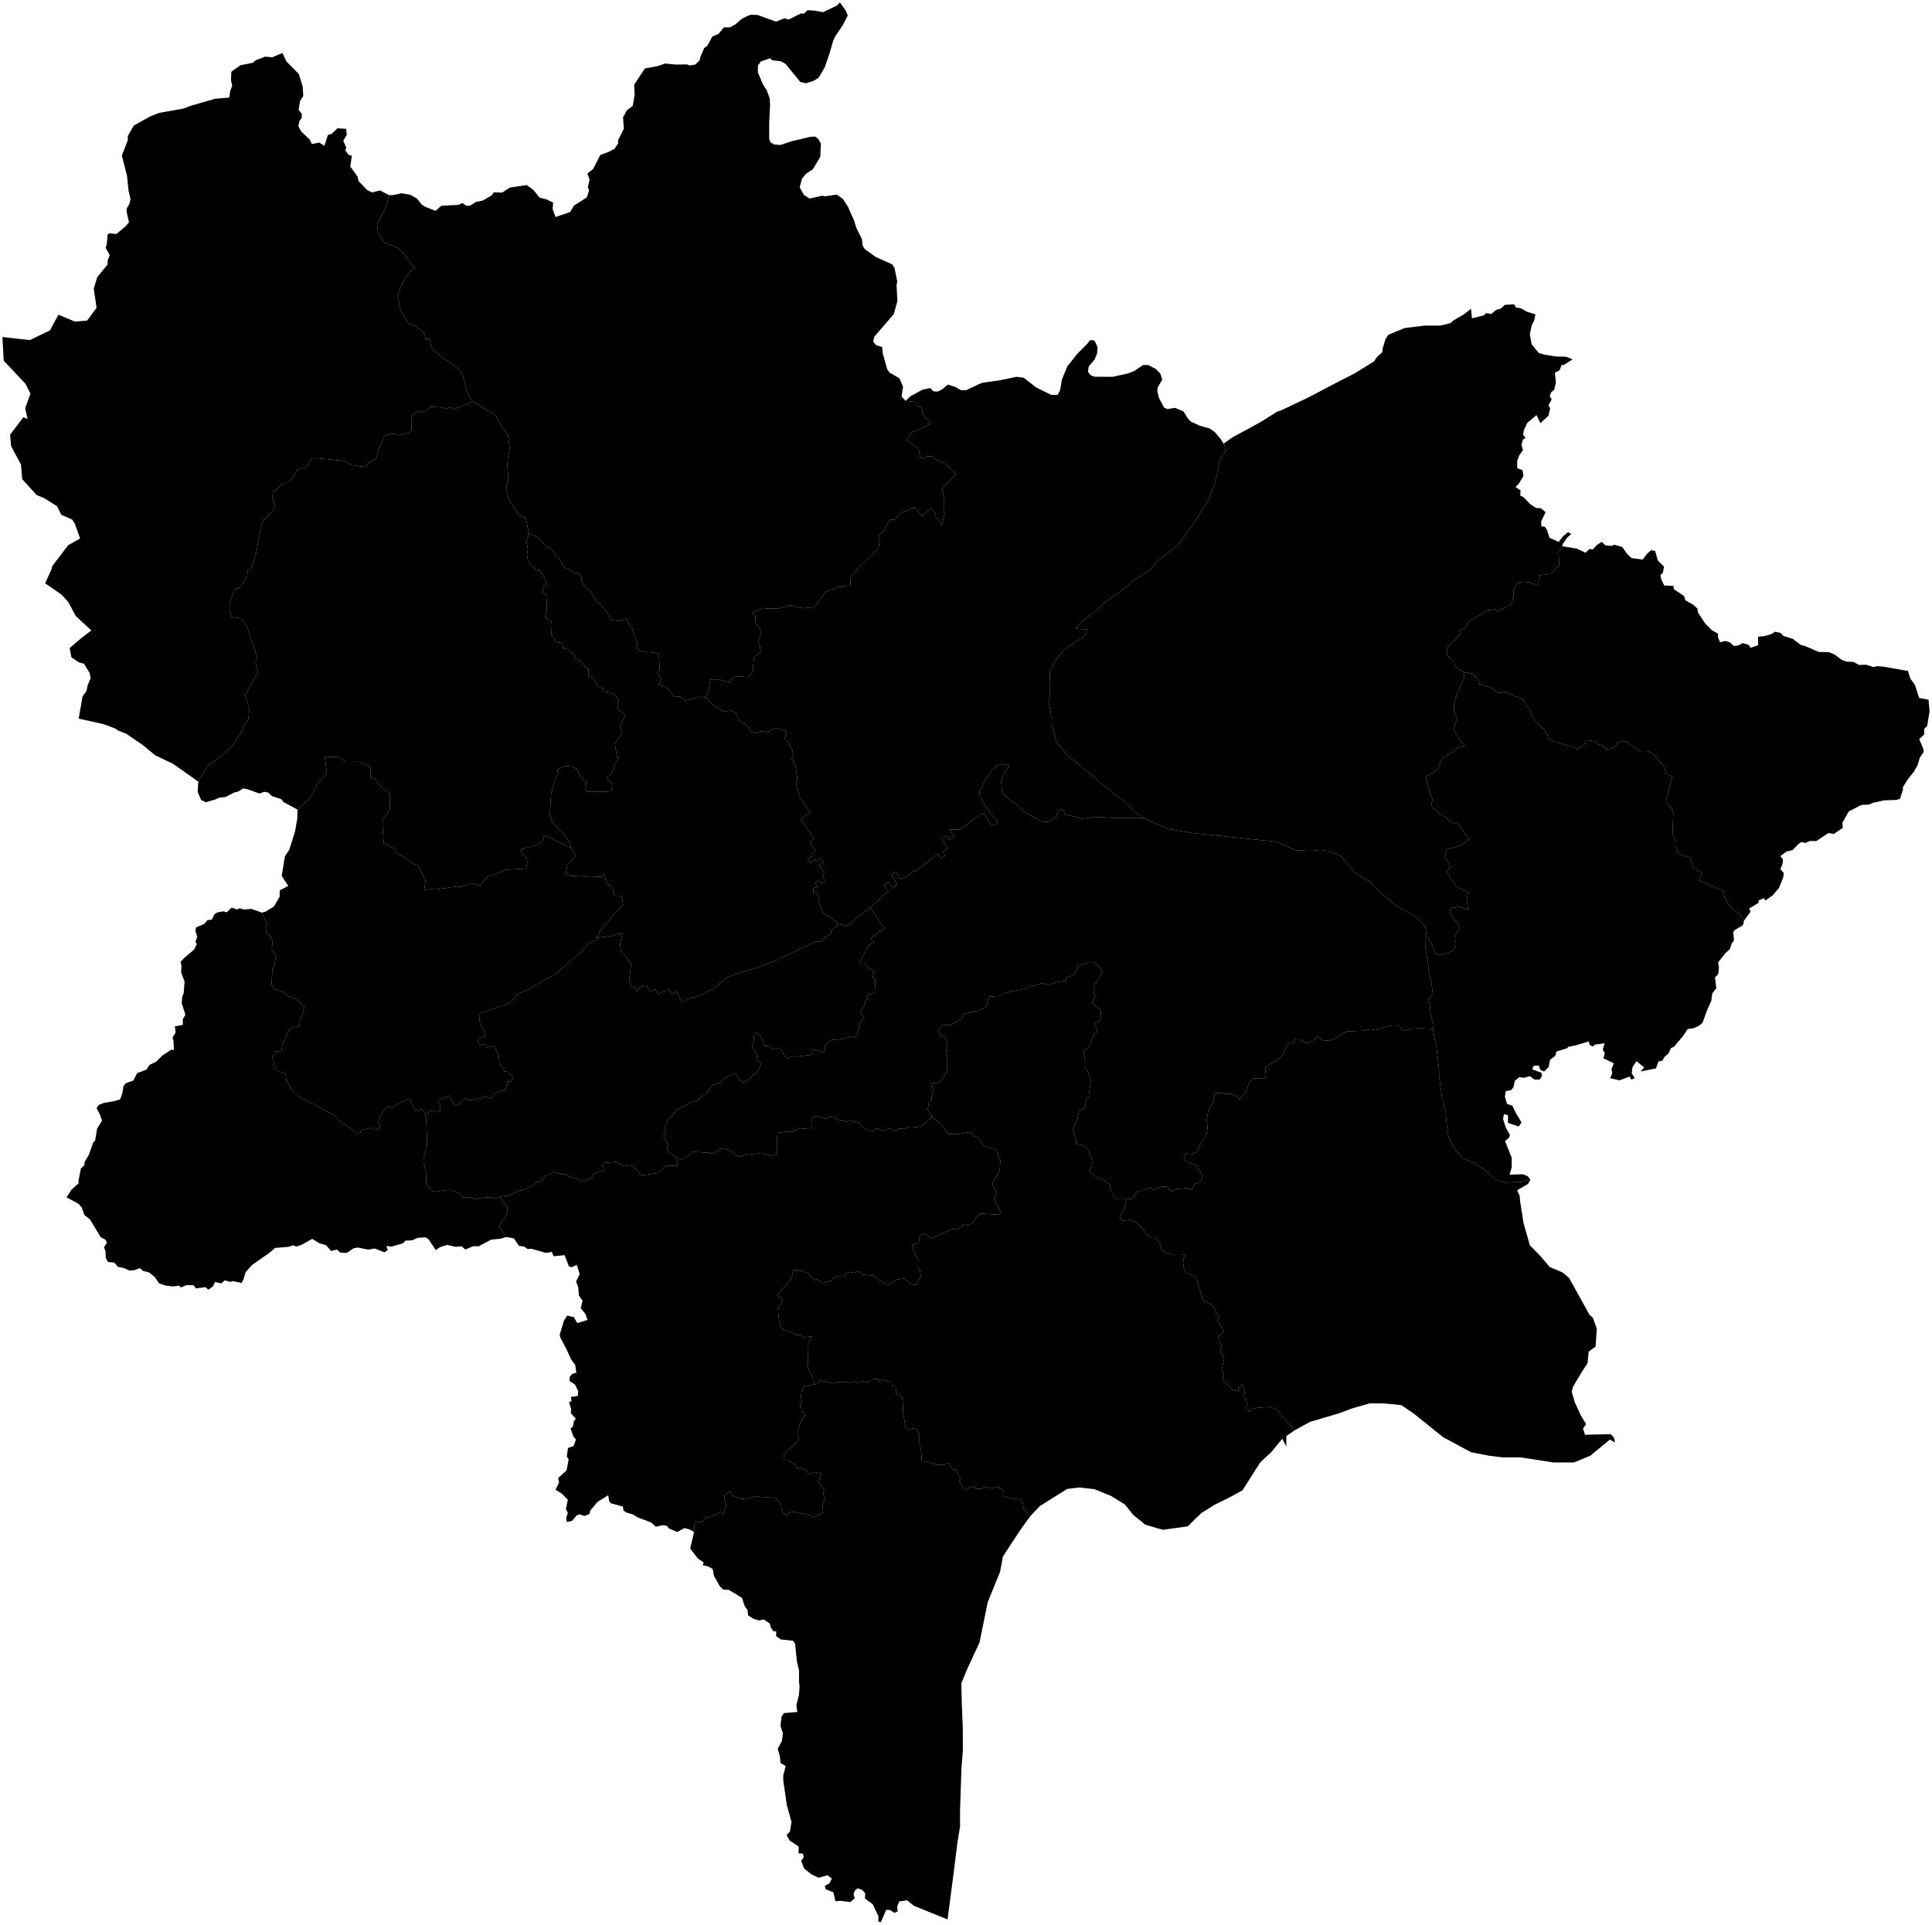 <?xml version="1.0"?>
<svg xmlns="http://www.w3.org/2000/svg" version="1.2" baseProfile="tiny" width="800" height="797" viewBox="0 0 800 797" stroke-linecap="round" stroke-linejoin="round">
<g id="dong">
<path d="M 646.9 226.21 645.36 228.61 645.69 233.93 642.14 237.7 637.64 238.22 636.94 242.26 635.92 242.33 633.79 241.2 630.85 240.9 628.59 241.19 626.78 244.16 626.79 246.71 625.79 250.21 619.87 253.24 619.27 252.36 615.91 252.73 607.87 257.56 606.69 260.09 604.31 261.16 604.93 262.02 601.09 266.64 599.3 268.01 599.24 271.38 601.97 273.74 602.61 276.09 606.2 278.35 606.14 281.09 603.61 286.41 602.01 291.81 602.09 294.65 603.36 297.17 601.9 302.13 605 307.26 606.38 308.25 605.79 309.3 603.75 309.62 601.5 311.59 597.9 313.42 596.61 315.12 595.6 317.96 594.6 319.14 590.33 321.57 592.43 329.71 593.24 330.7 592.55 334.34 594.15 334.96 595.93 336.83 599.19 338.7 600.28 340.3 603.95 341.24 606.88 345.66 608.55 347.09 605.26 350.03 599.04 351.74 598.24 355 600.17 357.59 600.46 359.15 599.03 360.88 600.08 362.24 600.55 364 602.14 365.43 602.5 366.9 607.87 369.42 607.36 372.5 607.89 376.74 604.41 375.48 600.86 375.99 600.23 377.71 602.1 381.12 603.76 382.25 604.3 384.5 602.41 387.35 602.68 389.8 602.33 392.54 601.39 393.93 596.16 395.48 594.11 394.62 593.12 391.17 590.09 386.96 590.64 386.71 590.17 383.66 586.21 379.58 578.64 375.39 572.75 370.51 566.65 364.78 561.03 361.44 555.31 354.55 550.22 352.37 546.55 351.96 543.97 352.37 536.81 352.17 528.53 348.57 493.47 344.92 483.78 343.3 473.08 338.62 471.51 337.44 464.59 331.15 455.14 323.69 446.26 316.09 441.92 312.79 437.36 307.03 435.47 299.49 435.58 297.96 434.22 290.24 434.66 288.86 434.61 281.69 434.83 277.82 436.17 274.74 439.85 269.85 441.91 268.09 446.71 265.03 449.15 263.13 450.15 260.63 445.34 260.37 447 258.35 450.98 254.97 454.29 252.61 457.25 249.57 464.59 244.42 468.7 240.86 475.93 236.24 478.98 232.67 488 225.39 494.52 216.33 498.61 209.67 500.29 207.26 502.73 201.03 504.54 193.92 504.8 191.82 505.79 189.12 507.72 186.69 506.67 183.71 510.29 181.14 522.05 174.73 528.56 170.63 531.12 169.63 541.73 164.59 555.24 157.5 560.79 154.69 569 149.63 570.13 147.89 572.41 145.8 572.6 144.03 573.72 140.36 574.93 138.59 581.67 135.83 589.79 134.83 596.44 134.82 600.66 133.79 601.89 132.66 605.9 130.33 609.12 127.9 609.5 131.81 614.44 130.59 615.36 129.63 617.46 130.02 619.72 128.2 621.34 127.87 623.09 126.25 626.96 126 627.79 127.4 629.49 127.54 632.26 129.08 635.79 130.17 635.27 132.69 634.28 134.61 633.47 138.31 634.19 142.55 637.22 146.2 639.66 146.89 644.38 147.62 648.49 147.71 651.17 148.77 647.57 151.14 646.67 151.06 645.76 153.37 643.83 154.34 644.27 158.32 643.58 161.39 642.3 162.4 641.7 164.16 642.54 165.35 641.25 167.71 641.87 169.2 641.19 172.13 637.84 175.24 636.23 171.86 632.43 175.1 631.05 177.96 630.66 179.99 631.71 181.33 630.63 182.01 630 184.13 630.62 186.42 629.11 188.53 628.24 190.87 628.25 193.86 630.46 194.71 630.83 197.14 628.81 200.41 627.51 201.64 629.62 203.05 629.51 205.17 630.85 205.88 633.78 208.89 636.12 210.37 638.07 210.44 639.98 212.09 638.16 215.95 638.26 217.99 639.76 218.13 640.66 219.69 641.62 222.71 645.42 224.38 647.45 221.82 649.26 220.39 650.64 221.1 648.95 222.57 647.02 225.39 646.9 226.21 Z" id="34530110"/>
<path d="M 466.99 154.65 469.6 153.69 473.3 151.17 475.45 151.13 478.68 152.84 480.42 154.64 481.27 157.19 479.43 160.35 479.19 161.91 479.9 164.76 482.03 168.81 483.46 169.41 486.48 168.87 490.06 170.37 491.93 173.38 493.18 174.63 496.83 176.29 500.84 177.41 503.09 178.98 505.53 181.88 506.67 183.71 507.72 186.69 505.79 189.12 504.8 191.82 504.54 193.92 502.73 201.03 500.29 207.26 498.61 209.67 494.52 216.33 488 225.39 478.98 232.67 475.93 236.24 468.7 240.86 464.59 244.42 457.25 249.57 454.29 252.61 450.98 254.97 447 258.35 445.34 260.37 450.15 260.63 449.15 263.13 446.71 265.03 441.91 268.09 439.85 269.85 436.17 274.74 434.83 277.82 434.61 281.69 434.66 288.86 434.22 290.24 435.58 297.96 435.47 299.49 437.36 307.03 441.92 312.79 446.26 316.09 455.14 323.69 464.59 331.15 471.51 337.44 473.08 338.62 462.63 338.75 453.25 338.29 447.95 339.04 445.96 338.3 441.19 337.44 439.83 334.92 438.34 335.53 437.01 338.78 433.82 340.32 431.43 340.2 425.05 336.83 420.56 332.92 417.85 331.1 415.79 329.12 414.95 327.57 414.57 323.78 415.42 320.87 418.05 317.08 415.02 316.38 413.04 316.94 410.83 318.86 407.69 323.3 406.78 325.77 405.51 327.69 405.8 330.31 410.2 336.96 413.01 340.02 412.76 341.12 411.25 341.77 409.6 340.74 407.61 337.14 406.57 336.98 401.97 340.16 399.1 342.53 397.19 343.55 393.21 343.55 395.15 346.38 393.07 347.67 391.9 345.95 389.89 347.39 392.41 351.34 390.48 352.71 391.52 354.2 389.69 355.49 388.25 353.45 386.46 355.12 378.81 361 378.29 360.71 374.98 363.35 372.83 363.93 370.73 360.97 368.89 362.28 371.59 366.08 369.67 367.78 367.86 365.22 365.95 366.58 367.84 369.21 364.04 372.23 364.28 372.57 360.25 375.77 350.26 383.75 348.85 382.71 346.81 383.13 347.11 382.6 345.01 380.65 342.15 379.05 340.68 377.71 339.91 375.22 338.86 374.09 339.26 372.2 338.24 370.22 336.8 369.74 336.91 367.71 338.8 367.28 337.58 365.75 338.36 364.65 340.24 365.61 341.58 364.67 340.63 362.06 341.29 361.16 339.19 358.21 341.01 356.92 339.9 355.32 338.07 356.61 337.56 355.88 335.52 357.3 334.47 355.82 336.5 354.4 335.96 353.65 337.77 352.36 335.27 348.58 337.16 347.25 331.48 339.22 335.54 336.34 330.79 329.73 331.01 328.88 330.05 326.57 329.73 324.44 330.17 322.41 329.21 316.21 327.71 314.57 328.51 313.23 328.07 310.56 326.16 307.12 324.94 305.86 325.61 303.51 324.83 302.48 321.67 301.65 320.14 301.7 318.46 302.86 316.66 303.19 315.13 302.76 313.13 303.58 311.07 303.21 309.6 300.53 305.85 298.16 304.64 295.22 302.87 294.2 299.58 294.7 295.48 292.07 292.31 288.86 293.4 286.24 294.13 281.42 297.54 281.33 302.39 282.64 302.98 281.32 304.49 280.07 309.64 280.38 311.04 279.19 311.73 277.75 312.2 272.08 314.98 270.06 314.54 266.96 313.88 265.71 315.2 262.09 314.48 260.02 312.95 258.16 312.7 254.5 311.28 253.81 316.28 251.72 317.19 252 321.81 251.98 324.19 251.69 327.19 250.61 330.54 251.55 332.96 251.88 337.01 251.5 341.82 245.08 343.49 244.32 349.23 242.69 352.06 242.51 352.31 238.79 354.17 236.99 356.06 234.29 357.2 233.66 363.76 227.02 364.29 223.91 363.74 221.76 365.48 220.43 368.49 215.24 370.39 215.22 373.16 212.3 375.97 211.34 377.42 210.32 379.08 210.39 381.6 213.78 385.65 210.54 387.23 212.55 387.57 214.45 388.93 215.47 389.92 217.81 391.18 212.55 390.77 212.08 390.79 205.85 390.17 202.27 395.88 196.2 390.81 191.64 389.03 191.14 385.69 188.93 383.78 189.01 382.75 189.93 381.08 189.59 380.42 186.09 378.98 184.63 375.21 182.3 377.83 178.81 382.37 177.14 385.32 175.34 382.15 171.63 381.67 168.97 379.78 167.88 378.87 166.42 375 166.01 376.87 164.16 381.97 161.35 385.22 160.68 386.5 162.05 388.38 162.14 390.24 161.15 392.5 159.25 395.69 160.26 397.78 161.53 399.93 161.62 406.6 158.52 414.15 157.45 420.86 156.04 423.83 156.38 429.01 160.4 435.33 163.55 437.99 163.47 438.98 161.55 439.71 157.2 441.91 151.75 445.94 146.66 450.1 142.46 451.44 140.81 453.25 141.03 454.47 143.77 454.27 146.42 453.25 148.86 450.81 151.74 450.5 154.01 451.81 155.53 453.25 156 460.68 156.04 466.99 154.65 Z" id="34530310"/>
<path d="M 375 166.01 378.87 166.42 379.78 167.88 381.67 168.97 382.15 171.63 385.32 175.34 382.37 177.14 377.83 178.81 375.21 182.3 378.98 184.63 380.42 186.09 381.08 189.59 382.75 189.93 383.78 189.01 385.69 188.93 389.03 191.14 390.81 191.64 395.88 196.2 390.17 202.27 390.79 205.85 390.77 212.08 391.18 212.55 389.92 217.81 388.93 215.47 387.57 214.45 387.23 212.55 385.65 210.54 381.6 213.78 379.08 210.39 377.42 210.32 375.97 211.34 373.16 212.3 370.39 215.22 368.49 215.24 365.48 220.43 363.74 221.76 364.29 223.91 363.76 227.02 357.2 233.66 356.06 234.29 354.17 236.99 352.31 238.79 352.06 242.51 349.23 242.69 343.49 244.32 341.82 245.08 337.01 251.5 332.96 251.88 330.54 251.55 327.19 250.61 324.19 251.69 321.81 251.98 317.19 252 316.28 251.72 311.28 253.81 312.7 254.5 312.95 258.16 314.48 260.02 315.2 262.09 313.88 265.71 314.54 266.96 314.98 270.06 312.2 272.08 311.73 277.75 311.04 279.19 309.64 280.38 304.49 280.07 302.98 281.32 302.39 282.64 297.54 281.33 294.13 281.42 293.4 286.24 292.31 288.86 290.02 288.53 283.87 290.15 281.8 288.44 279.06 288.58 276.35 284.92 272.68 283.35 273.85 281.14 272.3 278.62 273.16 277.17 272.83 270.86 270.48 270.19 267.69 270.01 264.62 269.24 263.57 268.39 263.88 266.36 261.84 260.53 260.92 259.45 259.33 256.02 256.61 257.28 253.08 256.68 251.58 254.09 248.75 250.4 247.1 249.2 244.41 244.67 242.11 242.9 240.75 240.56 240.93 239.46 239.68 237.31 237.75 237.41 236.24 236.01 233.97 235.07 232.46 233.37 232.15 232.16 230.27 230.47 229.74 228.97 228.06 227.16 226.38 226.57 222.82 222.5 219.06 220.82 217.68 214.54 214.84 213.2 210.73 206.97 209.59 202.4 210.53 198.08 210.07 193.03 210.3 189.76 211.07 185.91 210.35 179.86 207.5 176.39 205.32 171.98 195.82 166.3 194.53 164.77 193.46 162.35 191.59 155.16 190.23 153.25 185.64 149.59 183.95 148.72 178.9 144.41 177.77 140.29 176.3 140.29 175.44 137.57 171.99 134.99 169.1 133.89 165.88 128.87 164.67 122.54 165.81 118.76 169.58 112.51 171.84 111.23 166.69 104.51 164.73 102.6 159.13 100.56 156.43 95.76 156.17 92.81 159.13 87.16 160.34 83.99 161.05 80.8 162.52 80.82 166.27 80.04 169.85 80.65 172.72 82.26 174.66 84.76 176.26 85.7 180.33 87.31 182.71 85.21 189.76 84.84 191.45 84.06 193.24 85.29 194.77 85.1 197.02 83.63 199.83 83.08 203.63 80.88 204.47 79.62 207.92 79.77 211.04 77.69 218.08 76.63 220.82 78.62 223.46 81.85 226.09 82.5 229.03 83.87 228.84 86.57 230.05 89.86 236.1 87.79 237.64 85.17 243.01 81.7 243.93 78.78 243.41 77.65 244.14 74.32 243.22 71.89 245.65 69.9 248.57 64.17 252.15 62.85 254.49 61.6 255.99 59.33 255.91 58.12 258.33 53.31 257.99 48.6 259.59 45.66 262.01 43.85 262.79 39.25 262.6 35.05 267.06 28.32 272.09 27.43 275.46 26.3 279.79 26.74 284.52 26.66 285.52 27.11 287.86 26.75 289.73 24.97 289.96 23.69 291.58 19.92 292.99 18.83 294.95 15.14 297.62 13.97 299.72 11.32 302.24 11.33 304.5 10.11 307.09 7.84 309.56 6.58 310.81 6.11 313.62 6.18 321.36 8.96 324.82 7.59 326.62 8.07 331.56 5.6 332.93 5.64 334.31 4.22 337.09 4.37 340.83 5.04 346.61 2.27 347.78 1 350.23 4.43 351.04 6.41 349.03 10.33 345.83 15.09 344.97 16.99 343.57 21.85 341.48 27.97 338.93 32.26 336.54 33.64 333.64 34.47 331.38 33.93 325.31 26.5 323.3 25.34 319.87 24.99 318.86 24.14 315 25.49 313.82 27.21 313.83 30.01 315.91 34.94 317.57 37.55 318.73 40.81 318.86 43.54 318.51 50.57 318.51 57.58 319.06 58.92 320.55 59.85 323.18 60.03 327.92 58.46 335.63 56.63 337.61 56.57 338.88 57.58 339.91 59.46 339.65 65 336.55 70.1 333.65 72.04 332.06 74.06 331.13 77.59 332.9 80.74 335.22 82.22 340.34 81.06 341.71 81.28 346.49 80.59 349.01 82.34 351.11 85.57 353.73 91.51 354.54 94.25 356.91 99.03 357.21 101.76 358.14 103.18 362.54 106.37 369.42 109.45 370.41 110.98 371.54 116.64 371.24 118.02 371.59 124.73 370.06 130.11 362.06 139.4 361.51 141.46 362.89 143.02 365.24 143.64 365.57 146.47 367.38 152.9 368.32 154.27 372.41 156.63 373.94 160.18 373.33 164.18 375 166.01 Z" id="34530320"/>
<path d="M 161.05 80.8 160.34 83.99 159.13 87.16 156.17 92.81 156.43 95.76 159.13 100.56 164.73 102.6 166.69 104.51 171.84 111.23 169.58 112.51 165.81 118.76 164.67 122.54 165.88 128.87 169.1 133.89 171.99 134.99 175.44 137.57 176.3 140.29 177.77 140.29 178.9 144.41 183.95 148.72 185.64 149.59 190.23 153.25 191.59 155.16 193.46 162.35 194.53 164.77 195.82 166.3 187.93 169.47 186.3 168.69 184.73 169.29 182.5 168.69 178.48 168.41 175.59 170.75 173.1 170.25 170.3 172.28 170.38 178.19 169.07 179.32 165.57 180.29 163.3 179.54 159.37 180.25 156.77 186 155.76 190.06 153.24 191.11 151.06 193.37 145.58 192.57 142.21 190.81 131.91 189.79 129.2 189.79 126.95 193.41 123.03 194.56 121.02 198.34 118.9 199.67 117.3 199.71 115.04 202.16 112.56 204.28 113.94 210.39 109.05 215.45 107.78 218.35 107.88 219.19 105.99 229.31 104.2 235.05 102.7 236.16 102.32 238.5 101.42 240.42 99.1 243.37 97.73 243.8 96.34 246.01 95.12 250 94.99 252.71 96.02 255.58 99.69 256.04 102.16 259.17 106.59 272.33 105.83 274.21 106.75 278.48 101.58 287.78 103.26 293.41 102.87 297.61 100.91 300.7 99.84 303.3 96.29 308.8 89.71 314.65 86.57 316.45 82.08 323.32 82.09 323.65 71.75 316.35 64.18 312.7 59.12 308.51 52.26 303.83 48.83 302.48 47.89 301.73 42.72 299.82 32.58 297.58 34.19 288.34 35.73 286.28 36.35 283.62 37.54 280.82 37.12 278.71 34.79 274.84 32.65 274.3 29.54 272.13 28.86 268.33 33.36 264.48 37.83 261.05 31.42 255.16 28.17 249.14 25.3 246.1 18.68 241.53 21.31 235.83 21.64 234.42 28.27 225.73 33.17 222.98 30.99 216.84 29.9 215.14 25.35 213.15 23.67 209.65 18.36 206.31 15.16 204.97 9.19 198.41 8.71 192.41 4.6 184.75 4.19 179.99 9.65 172.79 11.4 173.48 10.44 169.01 12.61 163.01 10.55 158.93 1.53 149.34 1 139.56 12.37 140.82 20.71 136.79 24.17 130.31 31.07 133.17 36.07 132.74 39.99 127.45 38.81 119.52 40.27 114.79 44.57 109.49 44.56 108 45.44 105.63 43.74 102.63 44.22 101.1 44.57 97.04 45.36 96.6 48.18 96.88 51.88 93.82 53.41 92.11 52.43 87.72 52.48 86.33 53.64 84.24 54.06 82.4 53.25 79.1 52.58 72.71 50.45 64.43 52.97 57.9 52.89 56.37 55.38 52.02 62.16 48.21 65.94 46.73 75.9 44.97 79.22 43.73 89.11 40.88 94.95 40.4 95.31 37.71 96.16 35.44 95.66 33.35 95.72 31.01 95.81 29.67 99.6 26.99 104.67 26 105.94 24.93 109.79 23.45 112.72 23.72 116.94 21.93 118.58 25.43 123.73 30.63 125.33 35.82 125.59 39.72 124.28 41.78 123.65 45.49 124.93 47.06 124.94 48.78 124 50.08 123.56 52.31 124.73 54.45 128.18 57.72 129.16 59.64 132.15 59.03 134.31 60.37 135.8 55.84 137.23 55.51 139.76 53.1 143.39 53.37 143.57 55.91 142.13 58.26 143.4 61.17 142.95 62.26 144.37 64.11 145.7 64.52 145.03 68.92 148.05 73.14 148.47 74.97 152.11 78.77 154.11 79.69 157.36 78.85 161.05 80.8 Z" id="34530330"/>
<path d="M 219.06 220.82 218.04 224.23 218.6 227.56 218.22 229.55 218.61 232.28 222.03 236.22 223.26 235.92 225.19 238.67 226.41 242.04 225.19 242.77 224.68 245.15 226.55 246.62 226.35 253 225.64 255.63 228.38 257.4 228.13 258.28 228.29 262.99 229.43 263.8 229.95 265.86 232.78 266.29 233.21 268.51 235.32 268.84 237.81 271.46 238.06 272.86 239.99 273.45 243.67 277.31 243.78 280.11 245.45 280.59 247.76 284.17 249.68 285.16 250.48 286.35 254.12 287.16 256.22 289.98 255.68 291.5 255.96 293.69 258.97 296.2 256.57 300.51 257.64 302.94 256.83 304.9 254.62 308.04 255.5 313.35 256.66 313.63 254.78 315.98 253.19 320.54 251.05 321.99 253.55 324.51 253.2 327.65 250.58 327.81 243.02 327.81 242.18 326.57 242.4 324.62 243.19 323.74 241.35 322.61 239.29 319.85 239.22 318.7 236.91 317.48 233.93 317.16 230.94 318.53 230.72 320.58 229.14 325.17 228.19 328.85 227.71 337.36 228.7 340.39 231.8 344 233.9 345.81 236.1 349.58 236.4 351.11 226.04 346.09 225.39 346.21 224.13 349.08 219.64 350.69 215.73 351.4 215.98 353.09 218.63 355.93 217.78 359.64 209.48 360.14 204.52 362.33 202.84 362.25 199.65 365.45 199.03 366.85 195.21 365.73 190.69 367.28 189.11 367.06 179.9 368.39 178.91 367.6 177.26 368.64 175.66 368.46 176.24 364.75 173.14 358.59 170.32 357.24 169.68 356.5 163.84 352.85 163.52 351.49 158.87 349.26 158.37 340.89 158.84 338.72 161.43 335.68 161.5 328.57 157.47 325.57 155 322.36 153.37 321.97 153.48 317.63 149.36 315.48 143.51 315.53 140.13 313.5 134.49 313.48 135.37 319.96 131.55 324.6 128.65 330.18 123.18 335.24 117.44 332.17 116.48 330.94 112.61 329.67 110.93 328.1 109.26 327.88 107.54 328.62 102.33 326.76 100.64 326.48 98.79 327.73 96.93 328.2 93.35 330.06 90.83 330.27 89.11 331.07 85.24 332.19 83.25 331.24 81.87 327.94 82.09 323.65 82.08 323.32 86.57 316.45 89.71 314.65 96.29 308.8 99.84 303.3 100.91 300.7 102.87 297.61 103.26 293.41 101.58 287.78 106.75 278.48 105.83 274.21 106.59 272.33 102.16 259.17 99.69 256.04 96.02 255.58 94.99 252.71 95.12 250 96.34 246.01 97.73 243.8 99.1 243.37 101.42 240.42 102.32 238.5 102.7 236.16 104.2 235.05 105.99 229.31 107.88 219.19 107.78 218.35 109.05 215.45 113.94 210.39 112.56 204.28 115.04 202.16 117.3 199.71 118.9 199.67 121.02 198.34 123.03 194.56 126.95 193.41 129.2 189.79 131.91 189.79 142.21 190.81 145.58 192.57 151.06 193.37 153.24 191.11 155.76 190.06 156.77 186 159.37 180.25 163.3 179.54 165.57 180.29 169.07 179.32 170.38 178.19 170.3 172.28 173.1 170.25 175.59 170.75 178.48 168.41 182.5 168.69 184.73 169.29 186.3 168.69 187.93 169.47 195.82 166.3 205.32 171.98 207.5 176.39 210.35 179.86 211.07 185.91 210.3 189.76 210.07 193.03 210.53 198.08 209.59 202.4 210.73 206.97 214.84 213.2 217.68 214.54 219.06 220.82 Z" id="34530340"/>
<path d="M 292.31 288.86 295.48 292.07 299.58 294.7 302.87 294.2 304.64 295.22 305.85 298.16 309.6 300.53 311.07 303.21 313.13 303.58 315.13 302.76 316.66 303.19 318.46 302.86 320.14 301.7 321.67 301.65 324.83 302.48 325.61 303.51 324.94 305.86 326.16 307.12 328.07 310.56 328.51 313.23 327.71 314.57 329.21 316.21 330.17 322.41 329.73 324.44 330.05 326.57 331.01 328.88 330.79 329.73 335.54 336.34 331.48 339.22 337.16 347.25 335.27 348.58 337.77 352.36 335.96 353.65 336.5 354.4 334.47 355.82 335.52 357.3 337.56 355.88 338.07 356.61 339.9 355.32 341.01 356.92 339.19 358.21 341.29 361.16 340.63 362.06 341.58 364.67 340.24 365.61 338.36 364.65 337.58 365.75 338.8 367.28 336.91 367.71 336.8 369.74 338.24 370.22 339.26 372.2 338.86 374.09 339.91 375.22 340.68 377.71 342.15 379.05 345.01 380.65 347.11 382.6 346.81 383.13 344.33 385.26 343.95 387.1 342.18 387.68 340.21 389.87 337.85 389.85 321.31 397.65 317.1 399.44 301.7 404.36 300.61 404.94 295.56 409.43 287.12 413.42 286.86 412.88 282.29 415.05 280.17 410.57 277.93 411.64 276.96 409.59 272.39 411.72 271.43 409.67 269.23 410.73 267.73 407.97 265.99 408.1 263.57 410.38 262.77 408.52 261.57 408.89 260.52 406.2 261.31 399.32 259.42 396.23 257.21 394.1 256.73 391.08 257.65 386.73 255.86 386.72 253.99 387.44 247.35 388.36 248.39 385.58 254.34 378.4 258 374.64 257.44 371.11 254.9 371.2 253.79 370.01 254.1 368.36 252.5 366.35 251.23 366.1 250.33 361.95 249.01 363.03 243.69 363.2 241.31 362.56 236.37 362.7 233.92 361.49 234.73 360.06 234.56 358.18 236.45 356.64 238.28 354.34 236.4 351.11 236.1 349.58 233.9 345.81 231.8 344 228.7 340.39 227.71 337.36 228.19 328.85 229.14 325.17 230.72 320.58 230.94 318.53 233.93 317.16 236.91 317.48 239.22 318.7 239.29 319.85 241.35 322.61 243.19 323.74 242.4 324.62 242.18 326.57 243.02 327.81 250.58 327.81 253.2 327.65 253.55 324.51 251.05 321.99 253.19 320.54 254.78 315.98 256.66 313.63 255.5 313.35 254.62 308.04 256.83 304.9 257.64 302.94 256.57 300.51 258.97 296.2 255.96 293.69 255.68 291.5 256.22 289.98 254.12 287.16 250.48 286.35 249.68 285.16 247.76 284.17 245.45 280.59 243.78 280.11 243.67 277.31 239.99 273.45 238.06 272.86 237.81 271.46 235.32 268.84 233.21 268.51 232.78 266.29 229.95 265.86 229.43 263.8 228.29 262.99 228.13 258.28 228.38 257.4 225.64 255.63 226.35 253 226.55 246.62 224.68 245.15 225.19 242.77 226.41 242.04 225.19 238.67 223.26 235.92 222.03 236.22 218.61 232.28 218.22 229.55 218.6 227.56 218.04 224.23 219.06 220.82 222.82 222.5 226.38 226.57 228.06 227.16 229.74 228.97 230.27 230.47 232.15 232.16 232.46 233.37 233.97 235.07 236.24 236.01 237.75 237.41 239.68 237.31 240.93 239.46 240.75 240.56 242.11 242.9 244.41 244.67 247.1 249.2 248.75 250.4 251.58 254.09 253.08 256.68 256.61 257.28 259.33 256.02 260.92 259.45 261.84 260.53 263.88 266.36 263.57 268.39 264.62 269.24 267.69 270.01 270.48 270.19 272.83 270.86 273.16 277.17 272.3 278.62 273.85 281.14 272.68 283.35 276.35 284.92 279.06 288.58 281.8 288.44 283.87 290.15 290.02 288.53 292.31 288.86 Z" id="34530350"/>
<path d="M 236.4 351.11 238.28 354.34 236.45 356.64 234.56 358.18 234.73 360.06 233.92 361.49 236.37 362.7 241.31 362.56 243.69 363.2 249.01 363.03 250.33 361.95 251.23 366.1 252.5 366.35 254.1 368.36 253.79 370.01 254.9 371.2 257.44 371.11 258 374.64 254.34 378.4 248.39 385.58 247.35 388.36 246.79 389.16 243.23 391.06 240.36 394.62 236.85 397.22 229.7 403.7 228.43 404.1 221.11 408.21 219.68 409.27 214.81 411.42 211.45 414.93 209.82 415.87 198.71 419.49 198.51 422.45 198.83 423.92 200.3 426.39 200.85 429.07 197.69 430.15 198.54 432.88 200.87 432.17 201.36 433.77 204.65 433.06 206.57 437.16 206.75 440 208.82 443.68 210.45 443.87 212.55 446.27 211.65 447.76 210.19 447.83 209.37 451.41 205.04 452.6 203.09 454.82 200.67 453.9 199.19 455.17 197.48 454.64 195.87 455.39 193.85 455.58 193.53 454.7 191.37 455.5 190.55 456.97 188.37 458.03 185.99 453.68 181.23 455.73 182.39 458.01 182.22 459.95 180.67 460.55 177.87 459.76 177.04 461.21 176 460.96 174.47 459.09 173.33 460.11 171.85 459.56 169.47 454.8 161.52 458.81 160.72 458.33 158.87 459.87 157.34 462.48 156.56 464.75 157.29 465.69 156.93 467.3 155.21 467.89 153.46 467.04 149.53 467.92 149.22 469.07 147.87 469.6 142.96 465.43 142.05 465.62 138.74 462.05 123.92 454.12 120.17 450.78 120.1 449.68 118.61 447.75 118.24 444.51 114.72 443.46 112.98 440.96 113.42 439.53 112.68 437.52 114.4 435.3 116.49 435.23 117 432.52 119.62 426.57 121.34 425.5 123.97 424.9 123.83 422.62 125.3 420.18 126.07 416.63 122.71 413.88 118.78 412.28 117.7 410.92 113.41 409.39 112.42 407.69 112.83 401.09 113.63 399.84 114.28 395.34 112.54 393.25 112.89 390.03 112.29 388.08 110.25 386.41 110.1 383.87 110.57 382.69 108.46 377.9 110.03 377.46 113.42 375.36 115.8 371.3 115.83 368.7 119.38 366.86 116.66 362.73 117.96 354.61 119.76 351.92 122.16 344.39 123.11 338.89 123.18 335.24 128.65 330.18 131.55 324.6 135.37 319.96 134.49 313.48 140.13 313.5 143.51 315.53 149.36 315.48 153.48 317.63 153.37 321.97 155 322.36 157.47 325.57 161.5 328.57 161.43 335.68 158.84 338.72 158.37 340.89 158.87 349.26 163.52 351.49 163.84 352.85 169.68 356.5 170.32 357.24 173.14 358.59 176.24 364.75 175.66 368.46 177.26 368.64 178.91 367.6 179.9 368.39 189.11 367.06 190.69 367.28 195.21 365.73 199.03 366.85 199.65 365.45 202.84 362.25 204.52 362.33 209.48 360.14 217.78 359.64 218.63 355.93 215.98 353.09 215.73 351.4 219.64 350.69 224.13 349.08 225.39 346.21 226.04 346.09 236.4 351.11 Z" id="34530360"/>
<path d="M 108.46 377.9 110.57 382.69 110.1 383.87 110.25 386.41 112.29 388.08 112.89 390.03 112.54 393.25 114.28 395.34 113.63 399.84 112.83 401.09 112.42 407.69 113.41 409.39 117.7 410.92 118.78 412.28 122.71 413.88 126.07 416.63 125.3 420.18 123.83 422.62 123.97 424.9 121.34 425.5 119.62 426.57 117 432.52 116.49 435.23 114.4 435.3 112.68 437.52 113.42 439.53 112.98 440.96 114.72 443.46 118.24 444.51 118.61 447.75 120.1 449.68 120.17 450.78 123.92 454.12 138.74 462.05 142.05 465.62 142.96 465.43 147.87 469.6 149.22 469.07 149.53 467.92 153.46 467.04 155.21 467.89 156.93 467.3 157.29 465.69 156.56 464.75 157.34 462.48 158.87 459.87 160.72 458.33 161.52 458.81 169.47 454.8 171.85 459.56 173.33 460.11 174.47 459.09 176 460.96 176.54 463.98 176.87 474.3 175.44 479.36 175.32 481.29 176.33 484.89 176.54 490.1 178.78 492.9 180.07 493.47 185.12 492.75 186.82 492.76 189.9 494.01 191.64 495.86 195.16 495.91 196.1 496.61 200.39 495.89 203.3 495.75 205.52 496.28 207.33 495.44 208.06 497.69 210.07 499.74 210.21 502.12 209.3 504 208.05 504.94 206.62 508 209.59 512.24 207.23 512.94 203.38 513.32 198.22 516.08 196.1 516.01 192.65 517.4 191.15 516.09 188.68 516.29 185.16 515.49 182.13 516.47 180.45 517.64 177.42 513.13 176.27 512.37 173.08 512.56 170.52 513.63 167.9 513.71 166.85 514.84 162 516.23 160 515.9 160.58 517.62 159.16 518.57 155.12 516.97 152.49 517.46 148.17 516.58 146.35 516.93 143.63 518.77 140.9 518.71 139.55 517.43 137.13 518.01 134.97 515.6 132.26 514.83 129.28 513 124.76 515.5 122.68 516.2 121.5 515.64 119.4 516.3 113.94 516.75 111.64 518.72 104.32 523.84 101.68 526.83 100.79 529.88 100 531.28 96.38 530.48 95.36 530.81 93.09 530.17 91.64 531.42 89.06 530.87 88.13 532.69 86.34 534.07 85.06 532.98 81.15 533.52 80.12 532.2 77.2 532.16 74.95 533.1 74.07 532.35 71.7 532.73 68.33 532.29 65.81 531.4 64.18 528.91 61.8 526.91 59.18 526.24 57.94 525.11 55.42 526.02 53.51 526.1 51.37 525.1 48.76 524.56 47.37 522.85 44.71 522.56 43.79 520.9 43.72 518.19 43.03 516.52 44.28 514.58 43.66 513.33 41.69 512.31 37.32 505.02 34.91 503.07 33.87 500.03 32.51 498.48 27.56 495.79 29.65 492.59 32.62 489.93 32.46 489.17 33.49 483.86 34.93 482.51 35.05 481.12 36.76 478.26 38.6 473.08 39.41 472.25 40.23 467.28 42.23 464.1 41.52 461.83 40.01 458.87 40.86 457.55 43.01 456.7 47.28 455.97 49.74 455.22 50.69 452.65 51.14 449.67 52.15 448.5 55.21 447.46 56.77 444.37 60.63 442.92 61.92 440.96 64.66 439.64 67.16 437.13 70.81 434.73 71.98 434.76 71.88 431.26 71.45 429.65 72.74 427.51 72.4 425.02 75.72 424.38 75.68 422.07 76.79 420.2 75.26 415.45 75.43 412.74 76.06 411.32 76.43 406.46 75 402.63 75.16 399.78 74.74 398.32 76.36 396.59 80.42 393.16 81.49 390.93 80.93 389.96 81.66 387.88 80.89 385.51 81.23 384.01 84.53 382.62 85.85 381.05 87.74 380.79 88.82 378.58 90.09 377.79 92.53 377.37 93.85 377.79 95.92 375.83 98.13 376.61 99.24 376.11 101 376.63 104.02 376.35 108.46 377.9 Z" id="34530370"/>
<path d="M 279.9 479.24 280.72 482.67 275.59 482.77 272.5 485.74 265.59 486.71 262.47 483.16 261.07 482.54 257.76 482.97 257.31 482.17 255.08 481.12 249.65 481.59 250.04 484.7 245.76 485.87 244.95 487.82 241.61 489.26 235.95 487.25 234.01 486.14 232.06 486.2 229.9 485.28 225.68 486.99 223.9 489.15 221.87 489.54 220.99 490.81 216.37 492.92 214.94 493.02 210.65 495.12 207.33 495.44 205.52 496.28 203.3 495.75 200.39 495.89 196.1 496.61 195.16 495.91 191.64 495.86 189.9 494.01 186.82 492.76 185.12 492.75 180.07 493.47 178.78 492.9 176.54 490.1 176.33 484.89 175.32 481.29 175.44 479.36 176.87 474.3 176.54 463.98 176 460.96 177.04 461.21 177.87 459.76 180.67 460.55 182.22 459.95 182.39 458.01 181.23 455.73 185.99 453.68 188.37 458.03 190.55 456.97 191.37 455.5 193.53 454.7 193.85 455.58 195.87 455.39 197.48 454.64 199.19 455.17 200.67 453.9 203.09 454.82 205.04 452.6 209.37 451.41 210.19 447.83 211.65 447.76 212.55 446.27 210.45 443.87 208.82 443.68 206.75 440 206.57 437.16 204.65 433.06 201.36 433.77 200.87 432.17 198.54 432.88 197.69 430.15 200.85 429.07 200.3 426.39 198.83 423.92 198.51 422.45 198.71 419.49 209.82 415.87 211.45 414.93 214.81 411.42 219.68 409.27 221.11 408.21 228.43 404.1 229.7 403.7 236.85 397.22 240.36 394.62 243.23 391.06 246.79 389.16 247.35 388.36 253.99 387.44 255.86 386.72 257.65 386.73 256.73 391.08 257.21 394.1 259.42 396.23 261.31 399.32 260.52 406.2 261.57 408.89 262.77 408.52 263.57 410.38 265.99 408.1 267.73 407.97 269.23 410.73 271.43 409.67 272.39 411.72 276.96 409.59 277.93 411.64 280.17 410.57 282.29 415.05 286.86 412.88 287.12 413.42 295.56 409.43 300.61 404.94 301.7 404.36 317.1 399.44 321.31 397.65 337.85 389.85 340.21 389.87 342.18 387.68 343.95 387.1 344.33 385.26 346.81 383.13 348.85 382.71 350.26 383.75 360.25 375.77 366.29 384.32 360.48 388.4 362.04 390.63 360.52 390.83 359.53 391.85 357.06 396.38 355.87 399.04 358.41 399.11 359.38 400.54 361.85 402.42 361.4 404.67 362.47 405.74 362.22 410.69 358.86 412.37 359.46 413.75 358.12 414.47 358.24 415.89 356.26 419.1 357.79 421.37 356.01 423.59 355.49 426.52 354.08 429.89 351.53 428.96 351.02 429.68 347.46 430.44 344.41 430.56 341.69 432.72 341.46 435.7 336.23 434.48 336.46 436.71 330.12 437.47 327.57 437.48 326.48 438.36 325.01 437.52 323.7 434.84 322.11 433.92 319.74 434.56 318.46 433.26 316.43 433.01 316.09 431.22 314.43 428.43 313.09 427.67 312.14 428.99 312.05 431.78 311.32 432.64 311.8 434.51 313.27 436.17 313.6 438.71 315.17 440.59 314.04 443.2 310.74 446.38 307.82 448.32 306.06 446.75 304.66 444.53 302.25 445.31 299.86 446.57 298 448.57 295 449.23 292.92 452.42 288.53 455.67 285.38 456.79 283.16 458.18 280.5 459.23 278.31 462.1 277.14 462.87 275.16 466.58 275.71 468.51 274.71 470.32 276.6 473.84 276.15 476.49 279.9 479.24 Z" id="34530380"/>
<path d="M 385.69 462.72 387.03 463.19 390.46 466.35 391.83 468.73 392.9 469.6 396.59 469.6 401.88 468.8 403.29 470.49 404.93 470.97 407.31 474.5 411.72 475.71 413.2 477.52 413.37 479.46 414.24 480.48 413.92 484.96 411.7 488.44 410.94 490.28 412.55 493.67 411.94 496.46 412.51 498.74 413.95 500.68 414.42 503.03 406 502.51 403.74 504.73 402.64 506.53 400.95 507.43 398.93 507.08 396.39 509.25 394.08 508.84 386.03 512.79 382.94 510.86 380.86 511.46 380.44 514.64 377.62 515.6 378.73 519.05 380.22 521.65 380.13 524.63 380.92 526.05 381.26 528.3 379.24 532.1 377.03 531.72 374.46 529.4 371.13 529.93 367.92 532.04 365.96 531.37 361.43 528.25 356.98 527.76 355.41 526.29 353.64 527.08 351.92 526.67 350.38 527.23 349.42 528.63 346.14 528.56 344.33 530.38 340.69 531.25 338.09 529.67 337.34 530.09 335.8 528.9 334.58 527.17 330.4 525.98 328.56 525.83 327.76 529.37 324.03 533.8 322.49 535.32 322.07 536.61 323.53 537.45 324.11 538.72 322.1 541.61 322.66 547.52 323.34 549.67 324.78 550.96 327.49 551.53 329.81 552.85 331.79 552.89 332.86 553.7 336.37 553.41 334.71 556.17 334.59 564.84 334.24 565.83 336.9 571.09 337.12 573.26 333.12 573.95 331.98 575.73 331.65 578.48 331.99 580.33 331.28 581.58 331.58 584.31 332.95 584.72 333.36 586.3 332.23 587.55 331.08 589.85 330.17 593.78 330.88 595.76 329.41 597.79 326.6 600.15 324.53 602.43 324.52 604.53 326.18 604.47 328.81 606.28 330.17 607.92 331.51 607.75 333.61 608.67 334.95 610.42 337 609.55 340.16 610.26 338.85 613.74 341.35 616.92 340.89 618.74 341.66 620.68 340.54 622.99 340.84 625.99 340.31 626.71 336.83 628.35 335.43 627.47 327.91 625.9 325.26 627.52 323.65 625.25 323.43 622.96 321.48 620.26 314.35 619.79 312.89 619.5 309 620.8 305.91 620.49 303.23 619.25 302.61 617.6 300.03 619.06 300.07 621.27 300.72 623.54 299.56 627.3 298.43 625.96 295.6 627.67 293.34 628.41 292.36 628.02 290.86 630.31 288.15 630.09 287.52 631.47 287.39 634.39 286.08 633.53 283.44 632.74 280.43 634.39 276.94 632.9 276.3 631.92 274.58 631.53 271.57 632.21 269.62 630.44 263.93 628.28 262.12 627.11 259.48 626.34 258.17 625.49 257.93 623.84 253.04 622.52 252.26 621.65 251.85 619.17 247.38 621.95 244.37 625.57 244.15 626.87 242 627.75 239.98 627.07 238.84 627.46 236.85 629.78 234.7 630.25 234.43 628.68 235.14 626.46 234.32 624.92 235.12 621.01 232.65 618.47 230.03 616.91 231.51 613.83 231.1 612.08 234.59 608.88 235.47 604.4 234.71 603.11 235.19 599.6 237.52 598.78 238.49 596.11 237.46 594.87 236.23 591.53 237.22 590.75 237.68 588.27 238.45 587.48 236.38 585.17 236.5 583.34 235.63 580.71 236.63 580.13 236.45 578.44 239.22 578.08 239.45 576.07 238.13 573.37 235.87 571.9 235.88 570.23 236.83 568.99 238.64 568.36 238.19 565.2 236.52 562.97 234.49 558.52 231.99 553.82 231.77 552.7 233.5 546.91 234.86 544.76 237.62 545.4 239.01 547.87 243.27 546.59 242.38 544.07 240.47 541.74 241.24 538.56 239.71 536.48 239.44 532.98 238.54 530.7 240.03 527.56 238.82 523.77 236.66 524.75 235.57 524.37 233.79 519.75 229.2 520.19 228.49 518.35 226.22 518.84 219.92 517.07 218.48 517.23 217.11 516.22 214.92 515.89 212.74 512.77 209.59 512.24 206.62 508 208.05 504.94 209.3 504 210.21 502.12 210.07 499.74 208.06 497.69 207.33 495.44 210.65 495.12 214.94 493.02 216.37 492.92 220.99 490.81 221.87 489.54 223.9 489.15 225.68 486.99 229.9 485.28 232.06 486.2 234.01 486.14 235.95 487.25 241.61 489.26 244.95 487.82 245.76 485.87 250.04 484.7 249.65 481.59 255.08 481.12 257.31 482.17 257.76 482.97 261.07 482.54 262.47 483.16 265.59 486.71 272.5 485.74 275.59 482.77 280.72 482.67 279.9 479.24 282.08 480.15 284.69 478.96 286.66 476.95 293.95 477.35 295.06 477.77 298.96 475.5 302.28 476.27 304.46 478.13 306.51 478.97 309.01 478.18 313.81 477.65 316.43 477.85 319.47 478.55 321.29 478.21 321.83 475.77 321.6 469.15 324.35 468.72 328.54 468.71 330.76 467.19 335.97 467.59 336.31 466.49 336.26 463.01 337.82 462.09 342.27 463.33 344.23 462.17 347.6 463.79 350.61 464.48 352.18 463.97 355.45 464.81 357.83 467.18 359.49 468.16 361.58 468.29 363.12 467.26 365.86 468.33 368.22 467.16 370.68 468.46 372.14 467.32 374.07 467.48 376.69 466.53 379.53 466.72 381.75 466.16 385.69 462.72 Z" id="34530390"/>
<path d="M 426.61 627.84 422.49 633.54 415.27 644.58 414.11 650.87 409 663.45 405.58 680.17 400.36 691.45 398.06 697.03 398.28 706.1 398.66 715.17 398.7 725.04 398.13 731.91 397.54 749.5 397.53 756.41 396.45 763 394.42 779.13 392.37 794.81 378.5 789.2 375.59 786.9 372.33 787.37 371.46 789.6 371.75 791.46 370.3 792.09 368.61 790.93 366.97 790.82 364.73 796 363.72 795.64 363.75 793.57 361.41 788.55 358.15 786.15 358.28 783.97 357.03 782.64 355.24 781.92 354.22 782.54 353.4 784.27 353.93 786.04 352.07 787.62 347.89 787.1 345.95 787.29 345.08 783.58 341.95 782.33 341.51 780.97 343.49 779.82 344.44 777.87 342.65 776.51 338.98 777.54 336.03 776.19 332.99 773.73 331.72 770.52 332.77 769.18 332.57 767.61 330.64 767.39 330.74 764.66 327.02 762.16 325.69 759.85 327.1 758.43 327.75 754.42 325.84 747.6 324.34 737.36 324.32 735.25 325.33 731.26 323.21 730.06 322.92 727.24 322.04 724.17 323.79 720.93 324.18 717.78 323.2 714.65 323.61 710.81 324.7 709.35 330.14 708.93 329.77 706.09 330.83 701.88 331.1 698.25 330.85 696.6 330.87 691.7 329.97 687.94 329.23 680.6 328.41 679.42 323.34 678.88 321.36 677.47 321.46 675.5 320.32 675.55 319.11 673.83 318.78 672.33 316.24 670.6 314.3 670.99 311.98 670.32 309.8 668.94 309.5 666.56 308.42 665.22 307.21 661.62 301.75 658.33 299.42 658.21 298.02 656.81 295.65 652.58 295.11 649.73 293.23 648.65 290.98 648.14 291.37 646.98 288.97 645.35 285.8 641.26 287.39 634.39 287.52 631.47 288.15 630.09 290.86 630.31 292.36 628.02 293.34 628.41 295.6 627.67 298.43 625.96 299.56 627.3 300.72 623.54 300.07 621.27 300.03 619.06 302.61 617.6 303.23 619.25 305.91 620.49 309 620.8 312.89 619.5 314.35 619.79 321.48 620.26 323.43 622.96 323.65 625.25 325.26 627.52 327.91 625.9 335.43 627.47 336.83 628.35 340.31 626.71 340.84 625.99 340.54 622.99 341.66 620.68 340.89 618.74 341.35 616.92 338.85 613.74 340.16 610.26 337 609.55 334.95 610.42 333.61 608.67 331.51 607.75 330.17 607.92 328.81 606.28 326.18 604.47 324.52 604.53 324.53 602.43 326.6 600.15 329.41 597.79 330.88 595.76 330.17 593.78 331.08 589.85 332.23 587.55 333.36 586.3 332.95 584.72 331.58 584.31 331.28 581.58 331.99 580.33 331.65 578.48 331.98 575.73 333.12 573.95 337.12 573.26 338.46 573.08 339.58 571.63 345.42 572.87 346.99 572.38 350.27 572.22 351.64 572.62 354.27 572.07 355.23 572.66 357.38 572.03 359.51 572.5 360.8 571.22 363.23 570.97 364.05 571.73 365.87 571.37 368.92 572.43 369 573.37 371.2 574.45 370.95 576.65 371.88 577.81 373.5 578.51 373.98 581.96 373.91 584.41 374.91 590.72 376.63 592.48 377.77 591.49 379.69 591.77 380.7 594.2 380.73 597.36 381.48 601.22 381.68 605.1 383.59 605.21 388.18 606.59 390.92 606.61 392.61 605.77 394.72 608.84 395.55 608.35 397.92 612.57 397.21 613.01 399.08 616.86 399.68 617.18 402.74 615.34 404.42 616.49 406.74 616.49 407.41 615.61 410.38 616.33 413.15 615.7 415.54 617.19 415.79 619.57 419.15 620.61 422.29 620.51 423.45 622.16 424.03 624.96 426.61 627.84 Z" id="34530400"/>
<path d="M 466.33 496.67 465.68 500.43 464.34 502.52 463.69 504.8 465.12 505.53 468.3 504.99 470.54 506.19 472.11 507.64 474.89 511.15 476.35 512.2 478.3 512.41 479.93 514.23 480.99 517.2 482.11 518.26 485.98 519.73 490.51 519.6 489.95 522.2 490.05 524.65 490.67 526.88 494.38 528.16 495.76 530.44 498.22 538.63 501.11 539.88 503.23 542.2 503.67 543.89 504.94 545.13 503.93 546.48 506.87 551.3 504.56 553.39 504.58 554.91 505.96 557.55 505.15 559.88 506.71 561.4 506.93 562.56 505.84 567.26 506.86 568.84 506.3 570.29 506.94 572.26 509.6 574.31 510.08 575.46 512.8 576.16 512.91 574.75 514.45 573.14 515.41 576.26 515.08 577.89 516.61 581.9 515.75 583.14 517.12 584.65 518.22 583.42 520.72 582.93 525.64 582.6 528.73 583.56 535.97 592.35 532.63 594.64 532.63 598.96 530.95 595.76 526.38 601.35 521.84 605.54 514.5 617.11 508.84 620.21 503.15 622.98 497.47 626.52 493.16 630.72 491.8 632.06 481.6 633.45 479.49 632.92 474.24 631.36 469.15 627.19 465.86 623.03 460.09 619.47 453.26 616.67 447.04 615.95 441.92 616.54 430.58 623.64 426.61 627.84 424.03 624.96 423.45 622.16 422.29 620.51 419.15 620.61 415.79 619.57 415.54 617.19 413.15 615.7 410.38 616.33 407.41 615.61 406.74 616.49 404.42 616.49 402.74 615.34 399.68 617.18 399.08 616.86 397.21 613.01 397.92 612.57 395.55 608.35 394.72 608.84 392.61 605.77 390.92 606.61 388.18 606.59 383.59 605.21 381.68 605.1 381.48 601.22 380.73 597.36 380.7 594.2 379.69 591.77 377.77 591.49 376.63 592.48 374.91 590.72 373.91 584.41 373.98 581.96 373.5 578.51 371.88 577.81 370.95 576.65 371.2 574.45 369 573.37 368.92 572.43 365.87 571.37 364.05 571.73 363.23 570.97 360.8 571.22 359.51 572.5 357.38 572.03 355.23 572.66 354.27 572.07 351.64 572.62 350.27 572.22 346.99 572.38 345.42 572.87 339.58 571.63 338.46 573.08 337.12 573.26 336.9 571.09 334.24 565.83 334.59 564.84 334.71 556.17 336.37 553.41 332.86 553.7 331.79 552.89 329.81 552.85 327.49 551.53 324.78 550.96 323.34 549.67 322.66 547.52 322.1 541.61 324.11 538.72 323.53 537.45 322.07 536.61 322.49 535.32 324.03 533.8 327.76 529.37 328.56 525.83 330.4 525.98 334.58 527.17 335.8 528.9 337.34 530.09 338.09 529.67 340.69 531.25 344.33 530.38 346.14 528.56 349.42 528.63 350.38 527.23 351.92 526.67 353.64 527.08 355.41 526.29 356.98 527.76 361.43 528.25 365.96 531.37 367.92 532.04 371.13 529.93 374.46 529.4 377.03 531.72 379.24 532.1 381.26 528.3 380.92 526.05 380.13 524.63 380.22 521.65 378.73 519.05 377.62 515.6 380.44 514.64 380.86 511.46 382.94 510.86 386.03 512.79 394.08 508.84 396.39 509.25 398.93 507.08 400.95 507.43 402.64 506.53 403.74 504.73 406 502.51 414.42 503.03 413.95 500.68 412.51 498.74 411.94 496.46 412.55 493.67 410.94 490.28 411.7 488.44 413.92 484.96 414.24 480.48 413.37 479.46 413.2 477.52 411.72 475.71 407.31 474.5 404.93 470.97 403.29 470.49 401.88 468.8 396.59 469.6 392.9 469.6 391.83 468.73 390.46 466.35 387.03 463.19 385.69 462.72 385.77 461.69 384.11 459.65 384.64 456.36 385.68 455.58 385.73 453.84 386.64 451.73 385.24 448.29 387.95 448.62 389.85 447.28 392.29 443.4 392.02 438.97 392.46 437.89 391.74 435.65 392.28 432.26 391.14 429.44 389.62 429.09 388.59 426.83 390.03 424.62 393.66 424.37 398.19 421.8 399.01 419.9 405.17 418.45 408.56 416.77 409.7 412.71 413.92 412.42 415.75 411.31 419.69 410.31 425.69 409.24 426.38 408.35 429.47 407.86 431.37 407.17 434.49 407.77 437.41 406.72 441.42 406.1 441.56 404.68 443.91 404.03 445.49 402.45 446.17 399.98 451.1 398.32 452.92 398.47 456.32 401.39 455.92 403.6 453.92 407.03 452.77 407.79 453.24 409.53 452.97 411.59 453.62 412.63 452.03 415.49 454.13 416.74 455.71 418.35 455.96 420.81 455.11 423.05 453.24 423.61 454.33 427.17 452.98 428.34 450.87 433.51 448.69 435.37 449.32 439.74 449.26 441.93 450.25 443.07 451.67 447.43 451.06 451.97 451.29 453.81 449.77 455.29 449.3 458.58 446.8 460.14 446.08 463.55 444.26 467.12 445.61 472.39 445.55 473.66 449.23 474.53 450.64 476.18 452.5 481.68 451.05 484.63 451.39 485.55 455.39 488.35 456.32 488.17 459.98 490.84 459.38 492.18 461.03 494.16 461.07 495.57 462.51 496.41 465.01 496.26 466.33 496.67 Z" id="34530410"/>
<path d="M 473.08 338.62 483.78 343.3 493.47 344.92 528.53 348.57 536.81 352.17 543.97 352.37 546.55 351.96 550.22 352.37 555.31 354.55 561.03 361.44 566.65 364.78 572.75 370.51 578.64 375.39 586.21 379.58 590.17 383.66 590.64 386.71 590.09 386.96 590.17 391.97 591.36 399.28 591.64 402.11 592.76 407.19 593.35 412.01 591.32 413.29 592.05 416 592.34 419.53 593.66 424.75 593.29 426.02 588.14 425.81 584.21 425.99 581.54 426.91 578.74 424.55 576.05 424.72 571.84 425.64 569.67 426.63 567.52 426.19 564.17 426.84 557.77 427.05 555.47 428.12 552.86 430.11 550.08 430.94 547.65 430.75 545.69 429.14 543.48 430.96 541.23 432.01 538.34 430.49 536.31 430.3 535.61 431.76 533.35 432.27 532.64 433.08 531.29 436.81 529.06 439.06 527.47 439.65 523.88 441.95 524.18 445.04 523.77 446.71 519.11 446.49 517.19 448.29 515.97 452.36 513.1 455.33 512.47 454.12 509.85 452.89 507.56 453.01 505.33 452.53 503.08 452.66 502.3 456.44 500.46 459.36 499.69 463.67 500.04 466.82 499.62 469.73 497.56 472.78 495.42 477.09 493.86 477.89 491.13 477.6 490.2 478.71 490.94 480.89 495.87 482.71 496.19 483.94 497.89 486.78 497.17 489.51 494.68 490.21 493.45 492.83 491.68 491.98 487.29 492.38 484.93 493.39 483.44 491.5 481.05 491.28 477.68 492.74 476.26 491.85 470.65 493.66 468.89 496.3 466.33 496.67 465.01 496.26 462.51 496.41 461.07 495.57 461.03 494.16 459.38 492.18 459.98 490.84 456.32 488.17 455.39 488.35 451.39 485.55 451.05 484.63 452.5 481.68 450.64 476.18 449.23 474.53 445.55 473.66 445.61 472.39 444.26 467.12 446.08 463.55 446.8 460.14 449.3 458.58 449.77 455.29 451.29 453.81 451.06 451.97 451.67 447.43 450.25 443.07 449.26 441.93 449.32 439.74 448.69 435.37 450.87 433.51 452.98 428.34 454.33 427.17 453.24 423.61 455.11 423.05 455.96 420.81 455.71 418.35 454.13 416.74 452.03 415.49 453.62 412.63 452.97 411.59 453.24 409.53 452.77 407.79 453.92 407.03 455.92 403.6 456.32 401.39 452.92 398.47 451.1 398.32 446.17 399.98 445.49 402.45 443.91 404.03 441.56 404.68 441.42 406.1 437.41 406.72 434.49 407.77 431.37 407.17 429.47 407.86 426.38 408.35 425.69 409.24 419.69 410.31 415.75 411.31 413.92 412.42 409.7 412.71 408.56 416.77 405.17 418.45 399.01 419.9 398.19 421.8 393.66 424.37 390.03 424.62 388.59 426.83 389.62 429.09 391.14 429.44 392.28 432.26 391.74 435.65 392.46 437.89 392.02 438.97 392.29 443.4 389.85 447.28 387.95 448.62 385.24 448.29 386.64 451.73 385.73 453.84 385.68 455.58 384.64 456.36 384.11 459.65 385.77 461.69 385.69 462.72 381.75 466.16 379.53 466.72 376.69 466.53 374.07 467.48 372.14 467.32 370.68 468.46 368.22 467.16 365.86 468.33 363.12 467.26 361.58 468.29 359.49 468.16 357.83 467.18 355.45 464.81 352.18 463.97 350.61 464.48 347.6 463.79 344.23 462.17 342.27 463.33 337.82 462.09 336.26 463.01 336.31 466.49 335.97 467.59 330.76 467.19 328.54 468.71 324.35 468.72 321.6 469.15 321.83 475.77 321.29 478.21 319.47 478.55 316.43 477.85 313.81 477.65 309.01 478.18 306.51 478.97 304.46 478.13 302.28 476.27 298.96 475.5 295.06 477.77 293.95 477.35 286.66 476.95 284.69 478.96 282.08 480.15 279.9 479.24 276.15 476.49 276.6 473.84 274.71 470.32 275.71 468.51 275.16 466.58 277.14 462.87 278.31 462.1 280.5 459.23 283.16 458.18 285.38 456.79 288.53 455.67 292.92 452.42 295 449.23 298 448.57 299.86 446.57 302.25 445.31 304.66 444.53 306.06 446.75 307.82 448.32 310.74 446.38 314.04 443.2 315.17 440.59 313.6 438.71 313.27 436.17 311.8 434.51 311.32 432.64 312.05 431.78 312.14 428.99 313.09 427.67 314.43 428.43 316.09 431.22 316.43 433.01 318.46 433.26 319.74 434.56 322.11 433.92 323.7 434.84 325.01 437.52 326.48 438.36 327.57 437.48 330.12 437.47 336.46 436.71 336.23 434.48 341.46 435.7 341.69 432.72 344.41 430.56 347.46 430.44 351.02 429.68 351.53 428.96 354.08 429.89 355.49 426.52 356.01 423.59 357.79 421.37 356.26 419.1 358.24 415.89 358.12 414.47 359.46 413.75 358.86 412.37 362.22 410.69 362.47 405.74 361.4 404.67 361.85 402.42 359.38 400.54 358.41 399.11 355.87 399.04 357.06 396.38 359.53 391.85 360.52 390.83 362.04 390.63 360.48 388.4 366.29 384.32 360.25 375.77 364.28 372.57 364.04 372.23 367.84 369.21 365.95 366.58 367.86 365.22 369.67 367.78 371.59 366.08 368.89 362.28 370.73 360.97 372.83 363.93 374.98 363.35 378.29 360.71 378.81 361 386.46 355.12 388.25 353.45 389.69 355.49 391.52 354.2 390.48 352.71 392.41 351.34 389.89 347.39 391.9 345.95 393.07 347.67 395.15 346.38 393.21 343.55 397.19 343.55 399.1 342.53 401.97 340.16 406.57 336.98 407.61 337.14 409.6 340.74 411.25 341.77 412.76 341.12 413.01 340.02 410.2 336.96 405.8 330.31 405.51 327.69 406.78 325.77 407.69 323.3 410.83 318.86 413.04 316.94 415.02 316.38 418.05 317.08 415.42 320.87 414.57 323.78 414.95 327.57 415.79 329.12 417.85 331.1 420.56 332.92 425.05 336.83 431.43 340.2 433.82 340.32 437.01 338.78 438.34 335.53 439.83 334.92 441.19 337.44 445.96 338.3 447.95 339.04 453.25 338.29 462.63 338.75 473.08 338.62 Z" id="34530420"/>
<path d="M 593.29 426.02 594.98 434.84 595.88 442.93 595.93 445.84 597.12 454.65 598.7 461.21 598.99 465 599.71 470.38 601.3 474.14 602.8 476.41 605.78 479.65 610.47 481.63 614.48 484.29 619.7 488.63 623.21 489.7 630.42 489.37 633.73 488.42 632.73 490.24 628.2 492.88 629.27 495.15 629.45 497.49 630.89 506.56 633.47 515.63 637.67 519.92 641.77 524.7 647 526.89 649.71 529.16 658.21 544.51 659.57 545.62 661.2 550.22 660.69 557.6 657.86 559.66 657.36 564.49 655.01 568.1 651.32 574.27 650.81 576.25 652.1 580.7 654.64 586.24 656.75 589.7 655.49 591.56 656.31 594.12 667 593.87 668.31 595.31 668.75 597.34 666.63 596.11 658.49 602.8 651.71 605.59 643.21 605.59 629.58 603.47 622.23 603.48 616.55 602.79 609.18 601.37 606.5 599.94 597.48 595.05 585.39 585.32 580.28 581.85 573.48 581.16 567.22 581.11 559.9 583.2 554.24 585.3 542.38 588.79 535.97 592.35 528.73 583.56 525.64 582.6 520.72 582.93 518.22 583.42 517.12 584.65 515.75 583.14 516.61 581.9 515.08 577.89 515.41 576.26 514.45 573.14 512.91 574.75 512.8 576.16 510.08 575.46 509.6 574.31 506.94 572.26 506.3 570.29 506.86 568.84 505.84 567.26 506.93 562.56 506.71 561.4 505.15 559.88 505.96 557.55 504.58 554.91 504.56 553.39 506.87 551.3 503.93 546.48 504.94 545.13 503.67 543.89 503.23 542.2 501.11 539.88 498.22 538.63 495.76 530.44 494.38 528.16 490.67 526.88 490.05 524.65 489.95 522.2 490.51 519.6 485.98 519.73 482.11 518.26 480.99 517.2 479.93 514.23 478.3 512.41 476.35 512.2 474.89 511.15 472.11 507.64 470.54 506.19 468.3 504.99 465.12 505.53 463.69 504.8 464.34 502.52 465.68 500.43 466.33 496.67 468.89 496.3 470.65 493.66 476.26 491.85 477.68 492.74 481.05 491.28 483.44 491.5 484.93 493.39 487.29 492.38 491.68 491.98 493.45 492.83 494.68 490.21 497.17 489.51 497.89 486.78 496.19 483.94 495.87 482.71 490.94 480.89 490.2 478.71 491.13 477.6 493.86 477.89 495.42 477.09 497.56 472.78 499.62 469.73 500.04 466.82 499.69 463.67 500.46 459.36 502.3 456.44 503.08 452.66 505.33 452.53 507.56 453.01 509.85 452.89 512.47 454.12 513.1 455.33 515.97 452.36 517.19 448.29 519.11 446.49 523.77 446.71 524.18 445.04 523.88 441.95 527.47 439.65 529.06 439.06 531.29 436.81 532.64 433.08 533.35 432.27 535.61 431.76 536.31 430.3 538.34 430.49 541.23 432.01 543.48 430.96 545.69 429.14 547.65 430.75 550.08 430.94 552.86 430.11 555.47 428.12 557.77 427.05 564.17 426.84 567.52 426.19 569.67 426.63 571.84 425.64 576.05 424.72 578.74 424.55 581.54 426.91 584.21 425.99 588.14 425.81 593.29 426.02 Z" id="34530430"/>
<path d="M 722.12 381.25 721.89 382.6 721.44 383.31 718.05 385.27 717.69 386.2 718.02 389.34 717.04 390.72 716.26 393.06 714.48 394.67 711.45 398.48 711.78 400.82 711.48 403.36 710.12 404.75 710.7 409.17 709.01 411.41 708.61 414.42 706.82 418.46 705 423.45 703.69 424.66 701.42 425.74 698.83 426.13 696.87 429.04 693.12 433.5 691.95 433.92 690.85 436.3 689.45 437.4 688.22 439.32 686.73 439.52 685.7 442.41 679.31 443.7 680.85 442.05 677.6 439.4 675.95 441.98 675.66 444.44 676.92 446.47 675.48 447.06 674.79 445.79 670.61 447.36 666.73 446.46 667.65 444.25 667.24 442.88 668.23 440.3 663.9 438.2 664.56 436.15 663.69 434.68 664.41 432.03 660.58 432.54 659.47 433.35 658.35 432.75 657.76 431.26 652.61 432.82 649.37 433.49 648.93 434.04 644.51 435.44 644.02 437.15 641.81 438.91 641.27 441.81 639.42 443.7 637.89 443.08 637.13 441.21 635.11 441.32 634.45 442.81 638.3 444.23 638.48 445.63 637.57 447.01 635.4 447.06 633.51 445.63 631.03 446.29 629.15 446.02 627.26 447.53 626.68 450.18 625.68 451.46 623.5 451.82 623.13 454.14 624.05 457.15 626.24 457.87 627.7 460.89 630.03 464.78 628.88 466.48 624.43 464.98 624.42 461.81 622.73 461.39 622.39 463.33 623.53 467 625.21 469.94 624.95 470.99 623.22 472.54 625.95 479.35 625.98 483.3 625.09 486.42 630.67 486.25 632.55 487.04 633.73 488.42 630.42 489.37 623.21 489.7 619.7 488.63 614.48 484.29 610.47 481.63 605.78 479.65 602.8 476.41 601.3 474.14 599.71 470.38 598.99 465 598.7 461.21 597.12 454.65 595.93 445.84 595.88 442.93 594.98 434.84 593.29 426.02 593.66 424.75 592.34 419.53 592.05 416 591.32 413.29 593.35 412.01 592.76 407.19 591.64 402.11 591.36 399.28 590.17 391.97 590.09 386.96 593.12 391.17 594.11 394.62 596.16 395.48 601.39 393.93 602.33 392.54 602.68 389.8 602.41 387.35 604.3 384.5 603.76 382.25 602.1 381.12 600.23 377.71 600.86 375.99 604.41 375.48 607.89 376.74 607.36 372.5 607.87 369.42 602.5 366.9 602.14 365.43 600.55 364 600.08 362.24 599.03 360.88 600.46 359.15 600.17 357.59 598.24 355 599.04 351.74 605.26 350.03 608.55 347.09 606.88 345.66 603.95 341.24 600.28 340.3 599.19 338.7 595.93 336.83 594.15 334.96 592.55 334.34 593.24 330.7 592.43 329.71 590.33 321.57 594.6 319.14 595.6 317.96 596.61 315.12 597.9 313.42 601.5 311.59 603.75 309.62 605.79 309.3 606.38 308.25 605 307.26 601.9 302.13 603.36 297.17 602.09 294.65 602.01 291.81 603.61 286.41 606.14 281.09 606.2 278.35 609.96 279 612.46 281.85 612.61 283.3 617.43 284.76 620.44 286.93 623.33 286.51 627.07 288.31 630.67 289.44 631.76 292.09 633.17 293.04 634.76 297.29 639.43 302.19 640.76 304.18 641.16 305.86 644.31 307.35 651.98 309.41 652.9 310.26 655.6 308.79 657.01 306.54 660.59 307.02 661.32 308.11 663.43 308.63 665.34 310.33 667.35 309.96 668.93 309.07 669.56 307.73 671.08 306.89 673.5 307.03 678.66 310.97 682.78 311.11 686.03 313.59 689.1 317.57 689.8 320.13 692.46 321.45 690.13 330.77 690.33 332.78 692.22 334.78 692.9 336.64 692.52 344.86 693.81 348.38 693.75 349.98 694.55 352.89 696.17 354.01 699.35 355.13 700.2 355.95 701.02 359.33 704.8 361.49 703.41 364.59 713.65 368.92 714.18 371.86 717.01 376.35 719.92 378.06 722.12 381.25 Z" id="34530440"/>
<path d="M 790.02 277.7 791.01 280.95 792.93 283.62 794.69 289.04 798.56 289.71 799 294.53 797.98 300.66 796.8 301.78 796.75 304.15 794.7 306.06 796.42 310.14 796.56 311.37 794.97 313.67 794.06 316.79 792.46 319.61 789.73 323.06 787.9 326.08 788 326.91 786.72 330.81 785.17 331.26 780.1 331.41 775.48 332.45 773.92 333.17 770.75 333.32 765.56 335.98 762.89 340.67 763.07 342.77 759.41 345.29 757.06 344.98 752.06 348.29 749.47 348.23 747.58 349.08 745.96 348.68 744.82 349.37 742.25 352.04 739.81 352.59 737.17 354.52 738.27 355.86 738.19 357.45 737.2 359.95 738.58 361.44 738.45 363.2 736.67 367.64 734.06 370.72 730.98 372.91 730.43 371.92 728.13 372.89 728.21 373.83 724.26 376.24 724.9 377.49 722.12 381.25 719.92 378.06 717.01 376.35 714.18 371.86 713.65 368.92 703.41 364.59 704.8 361.49 701.02 359.33 700.2 355.95 699.35 355.13 696.17 354.01 694.55 352.89 693.75 349.98 693.81 348.38 692.52 344.86 692.9 336.64 692.22 334.78 690.33 332.78 690.13 330.77 692.46 321.45 689.8 320.13 689.1 317.57 686.03 313.59 682.78 311.11 678.66 310.97 673.5 307.03 671.08 306.89 669.56 307.73 668.93 309.07 667.35 309.96 665.34 310.33 663.43 308.63 661.32 308.11 660.59 307.02 657.01 306.54 655.6 308.79 652.9 310.26 651.98 309.41 644.31 307.35 641.16 305.86 640.76 304.18 639.43 302.19 634.76 297.29 633.17 293.04 631.76 292.09 630.67 289.44 627.07 288.31 623.33 286.51 620.44 286.93 617.43 284.76 612.61 283.3 612.46 281.85 609.96 279 606.2 278.35 602.61 276.09 601.97 273.74 599.24 271.38 599.3 268.01 601.09 266.64 604.93 262.02 604.31 261.16 606.69 260.09 607.87 257.56 615.91 252.73 619.27 252.36 619.87 253.24 625.79 250.21 626.79 246.71 626.78 244.16 628.59 241.19 630.85 240.9 633.79 241.2 635.92 242.33 636.94 242.26 637.64 238.22 642.14 237.7 645.69 233.93 645.36 228.61 646.9 226.21 652.84 227.14 656.55 228.87 658.15 227.36 659.56 227.47 661.13 225.78 663.24 224.38 664.73 225.82 667.4 226.07 668.35 225.54 671.74 226.49 673.66 229.27 675.59 231.1 680.18 231.71 682.13 229.17 683.7 227.82 685.37 228.19 686.47 232.1 689.03 234.62 688.58 237.16 687.53 238.15 687.86 239.87 689.13 242.44 692.97 242.6 693.09 243.97 697.37 246.83 697.88 248.59 701.21 250.44 702.87 252.02 703.04 253.54 706.05 258.14 708.78 260.89 711.39 262.38 711.41 263.92 712.22 265.93 714.42 265.43 716.12 265.91 718.01 267.51 719.92 267.25 721.65 266.29 724.15 267.07 724.86 268.26 728 267.14 728.01 263.63 730.51 263.42 733.49 262.57 734.95 261.61 737.26 262.06 738.39 263.3 742.37 264.54 745.59 267.02 747.72 267.63 753.17 269.98 757.23 270.05 759.74 271.07 762.67 273.29 764.64 273.96 767.52 274.11 769.81 275.35 772.82 275.26 775.67 276.23 777.25 275.85 779.97 276.06 789.59 277.77 790.02 277.7 Z" id="34530450"/>
</g>
</svg>